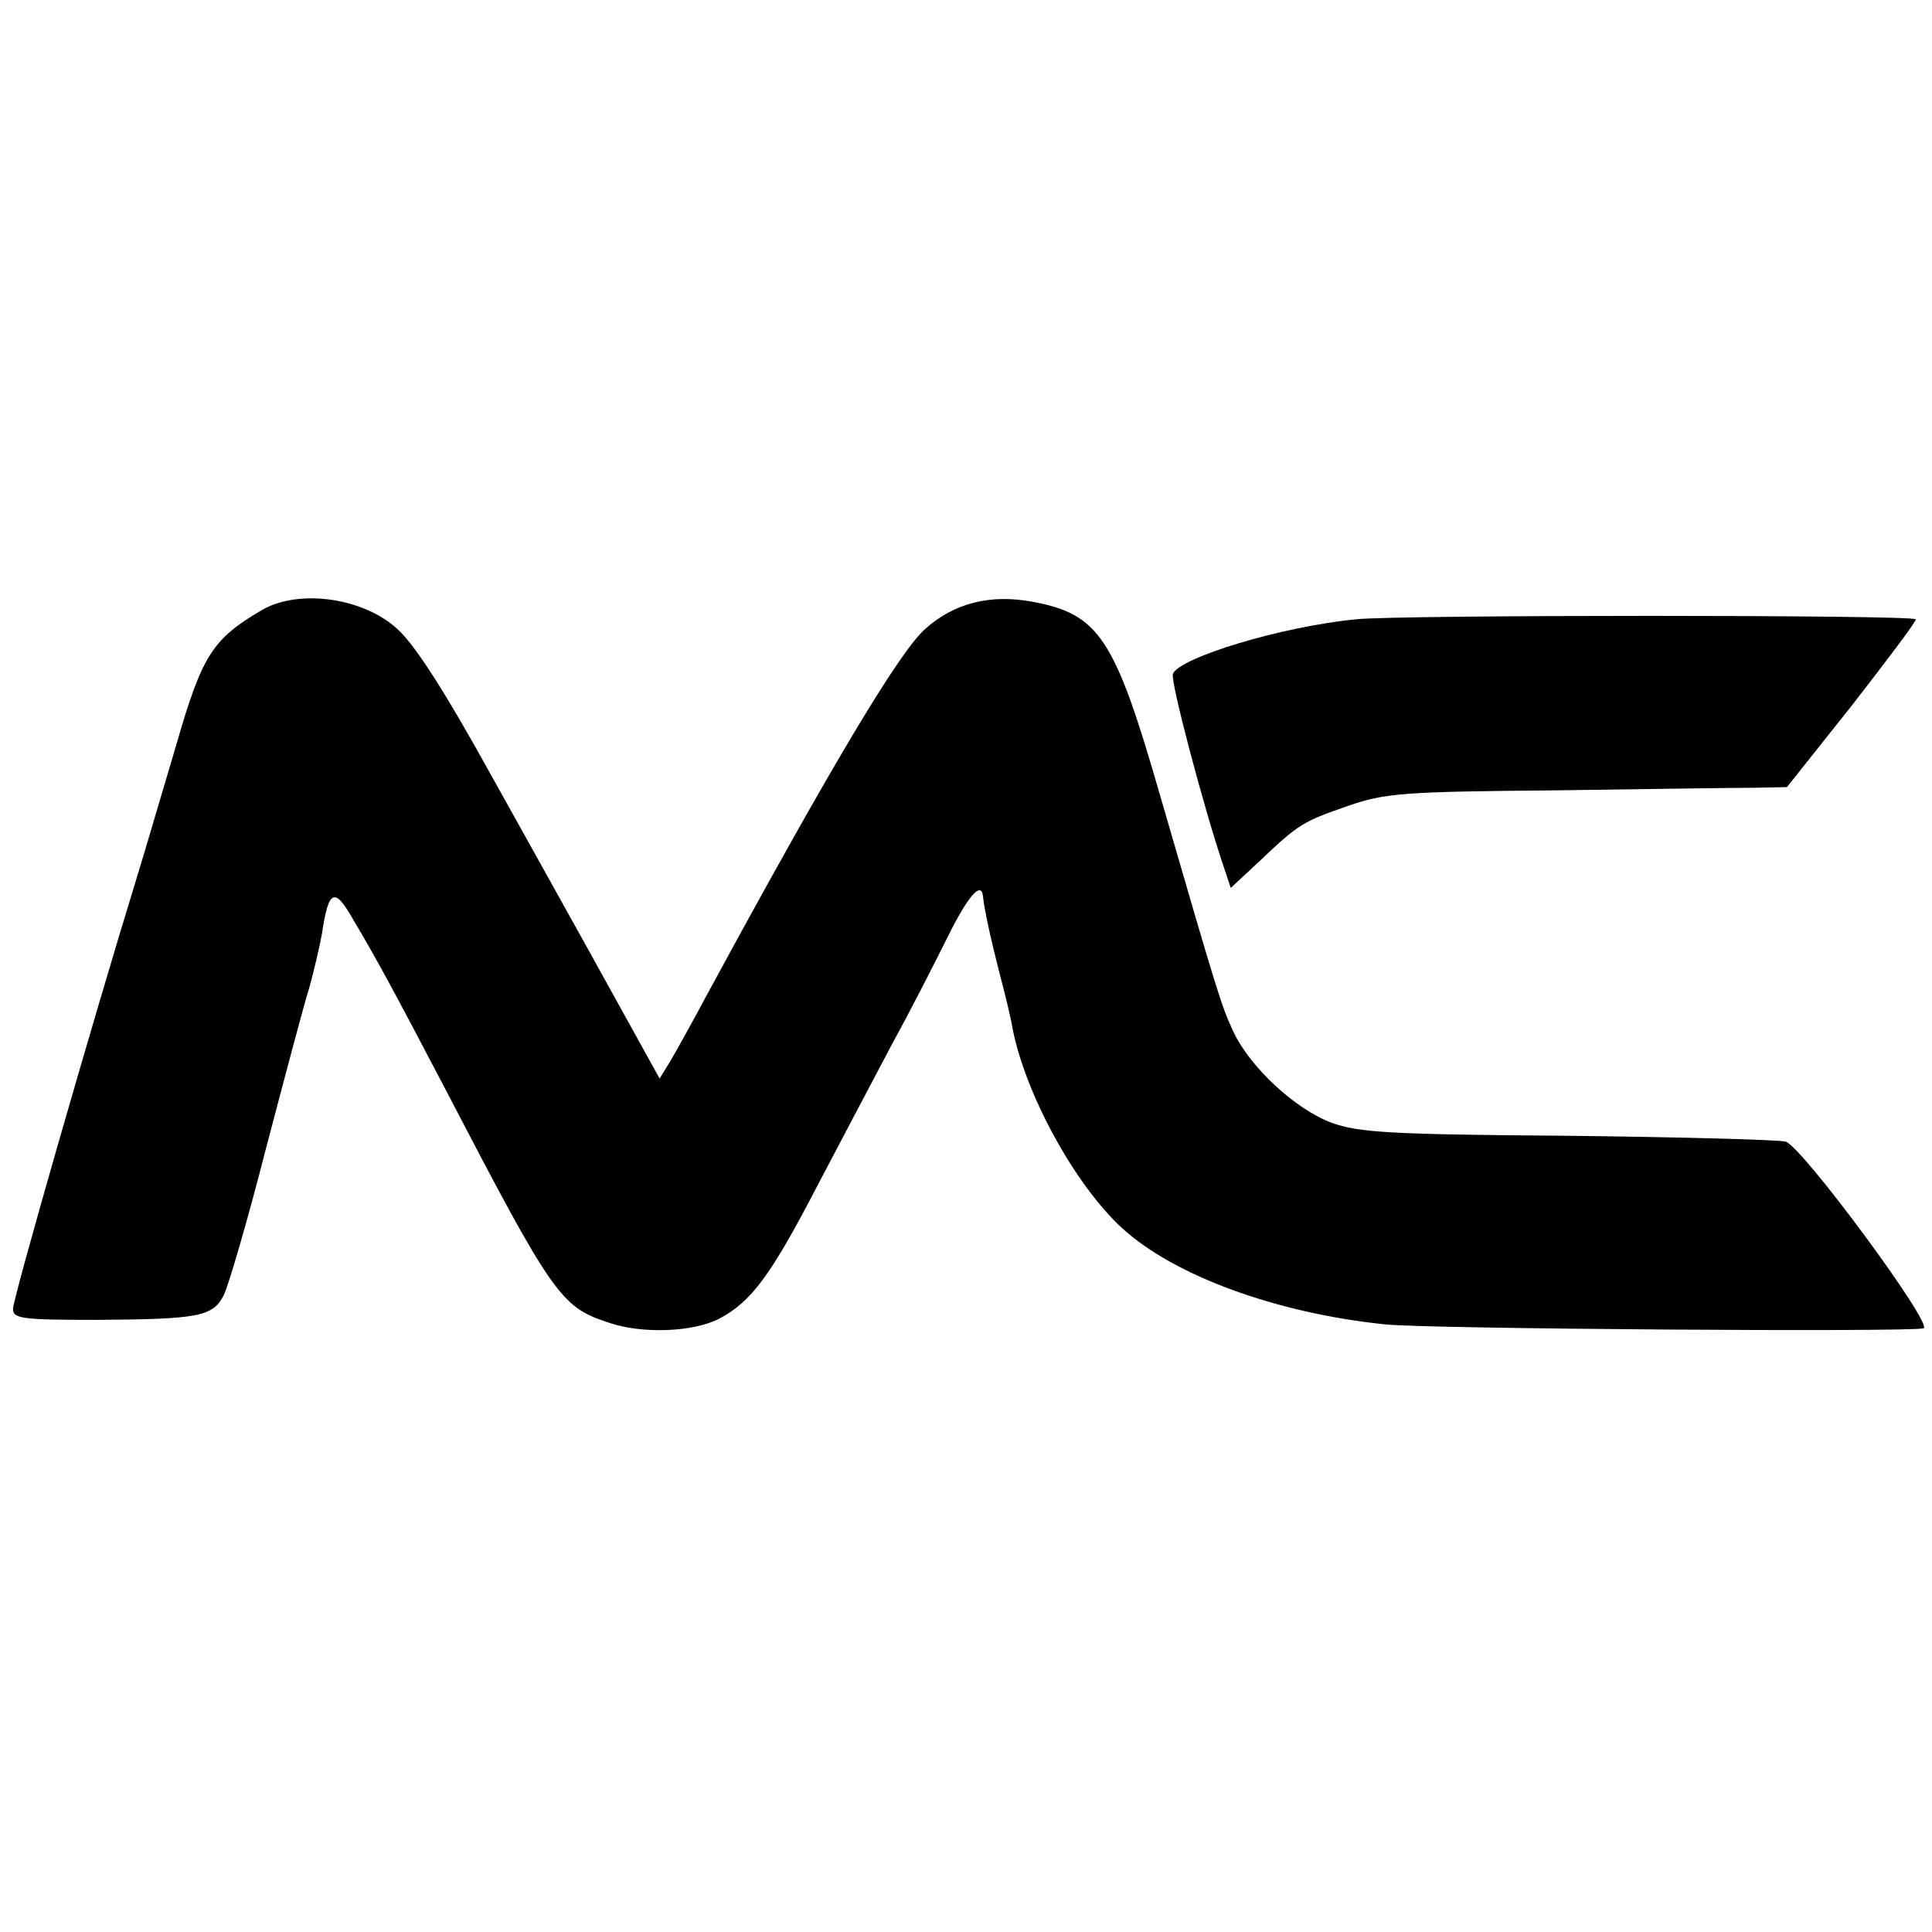 <?xml version="1.0" standalone="no"?>
<!DOCTYPE svg PUBLIC "-//W3C//DTD SVG 20010904//EN"
 "http://www.w3.org/TR/2001/REC-SVG-20010904/DTD/svg10.dtd">
<svg version="1.0" xmlns="http://www.w3.org/2000/svg"
 width="297pt" height="297pt" viewBox="0 0 297 297"
 preserveAspectRatio="xMidYMid meet">
<g transform="translate(0,297) scale(0.1,-0.1)"
fill="#000000" stroke="none">
<path d="M404 2033 c-77 -45 -93 -69 -133 -208 -18 -60 -45 -153 -61 -205 -70
-228 -190 -646 -190 -662 0 -15 13 -17 127 -17 159 1 180 5 197 38 7 14 37
116 65 226 29 110 58 220 66 245 7 25 16 63 20 85 10 67 19 72 47 23 37 -62
66 -116 143 -263 165 -317 177 -334 250 -358 51 -18 131 -15 171 6 49 26 79
66 152 207 39 74 91 173 116 220 26 47 62 118 82 158 31 63 52 88 55 65 2 -20
11 -62 25 -117 9 -34 18 -71 20 -84 19 -102 96 -243 169 -310 81 -74 239 -131
405 -148 68 -7 806 -12 827 -6 16 5 -187 280 -212 287 -11 3 -162 7 -335 9
-274 2 -321 5 -363 20 -56 21 -125 85 -151 140 -19 41 -24 58 -112 361 -70
244 -94 281 -197 300 -65 12 -121 -2 -166 -43 -41 -38 -147 -216 -333 -559
-23 -43 -49 -90 -58 -105 l-16 -26 -114 206 c-63 113 -129 232 -147 264 -68
123 -114 195 -141 220 -52 49 -151 63 -208 31z"/>
<path d="M2085 2018 c-115 -11 -272 -59 -282 -84 -4 -11 48 -208 79 -299 l10
-30 43 40 c62 59 68 62 137 86 57 20 87 22 318 24 140 2 278 4 306 4 l51 1
101 127 c55 71 99 129 97 131 -6 7 -796 7 -860 0z"/>
</g>
</svg>
